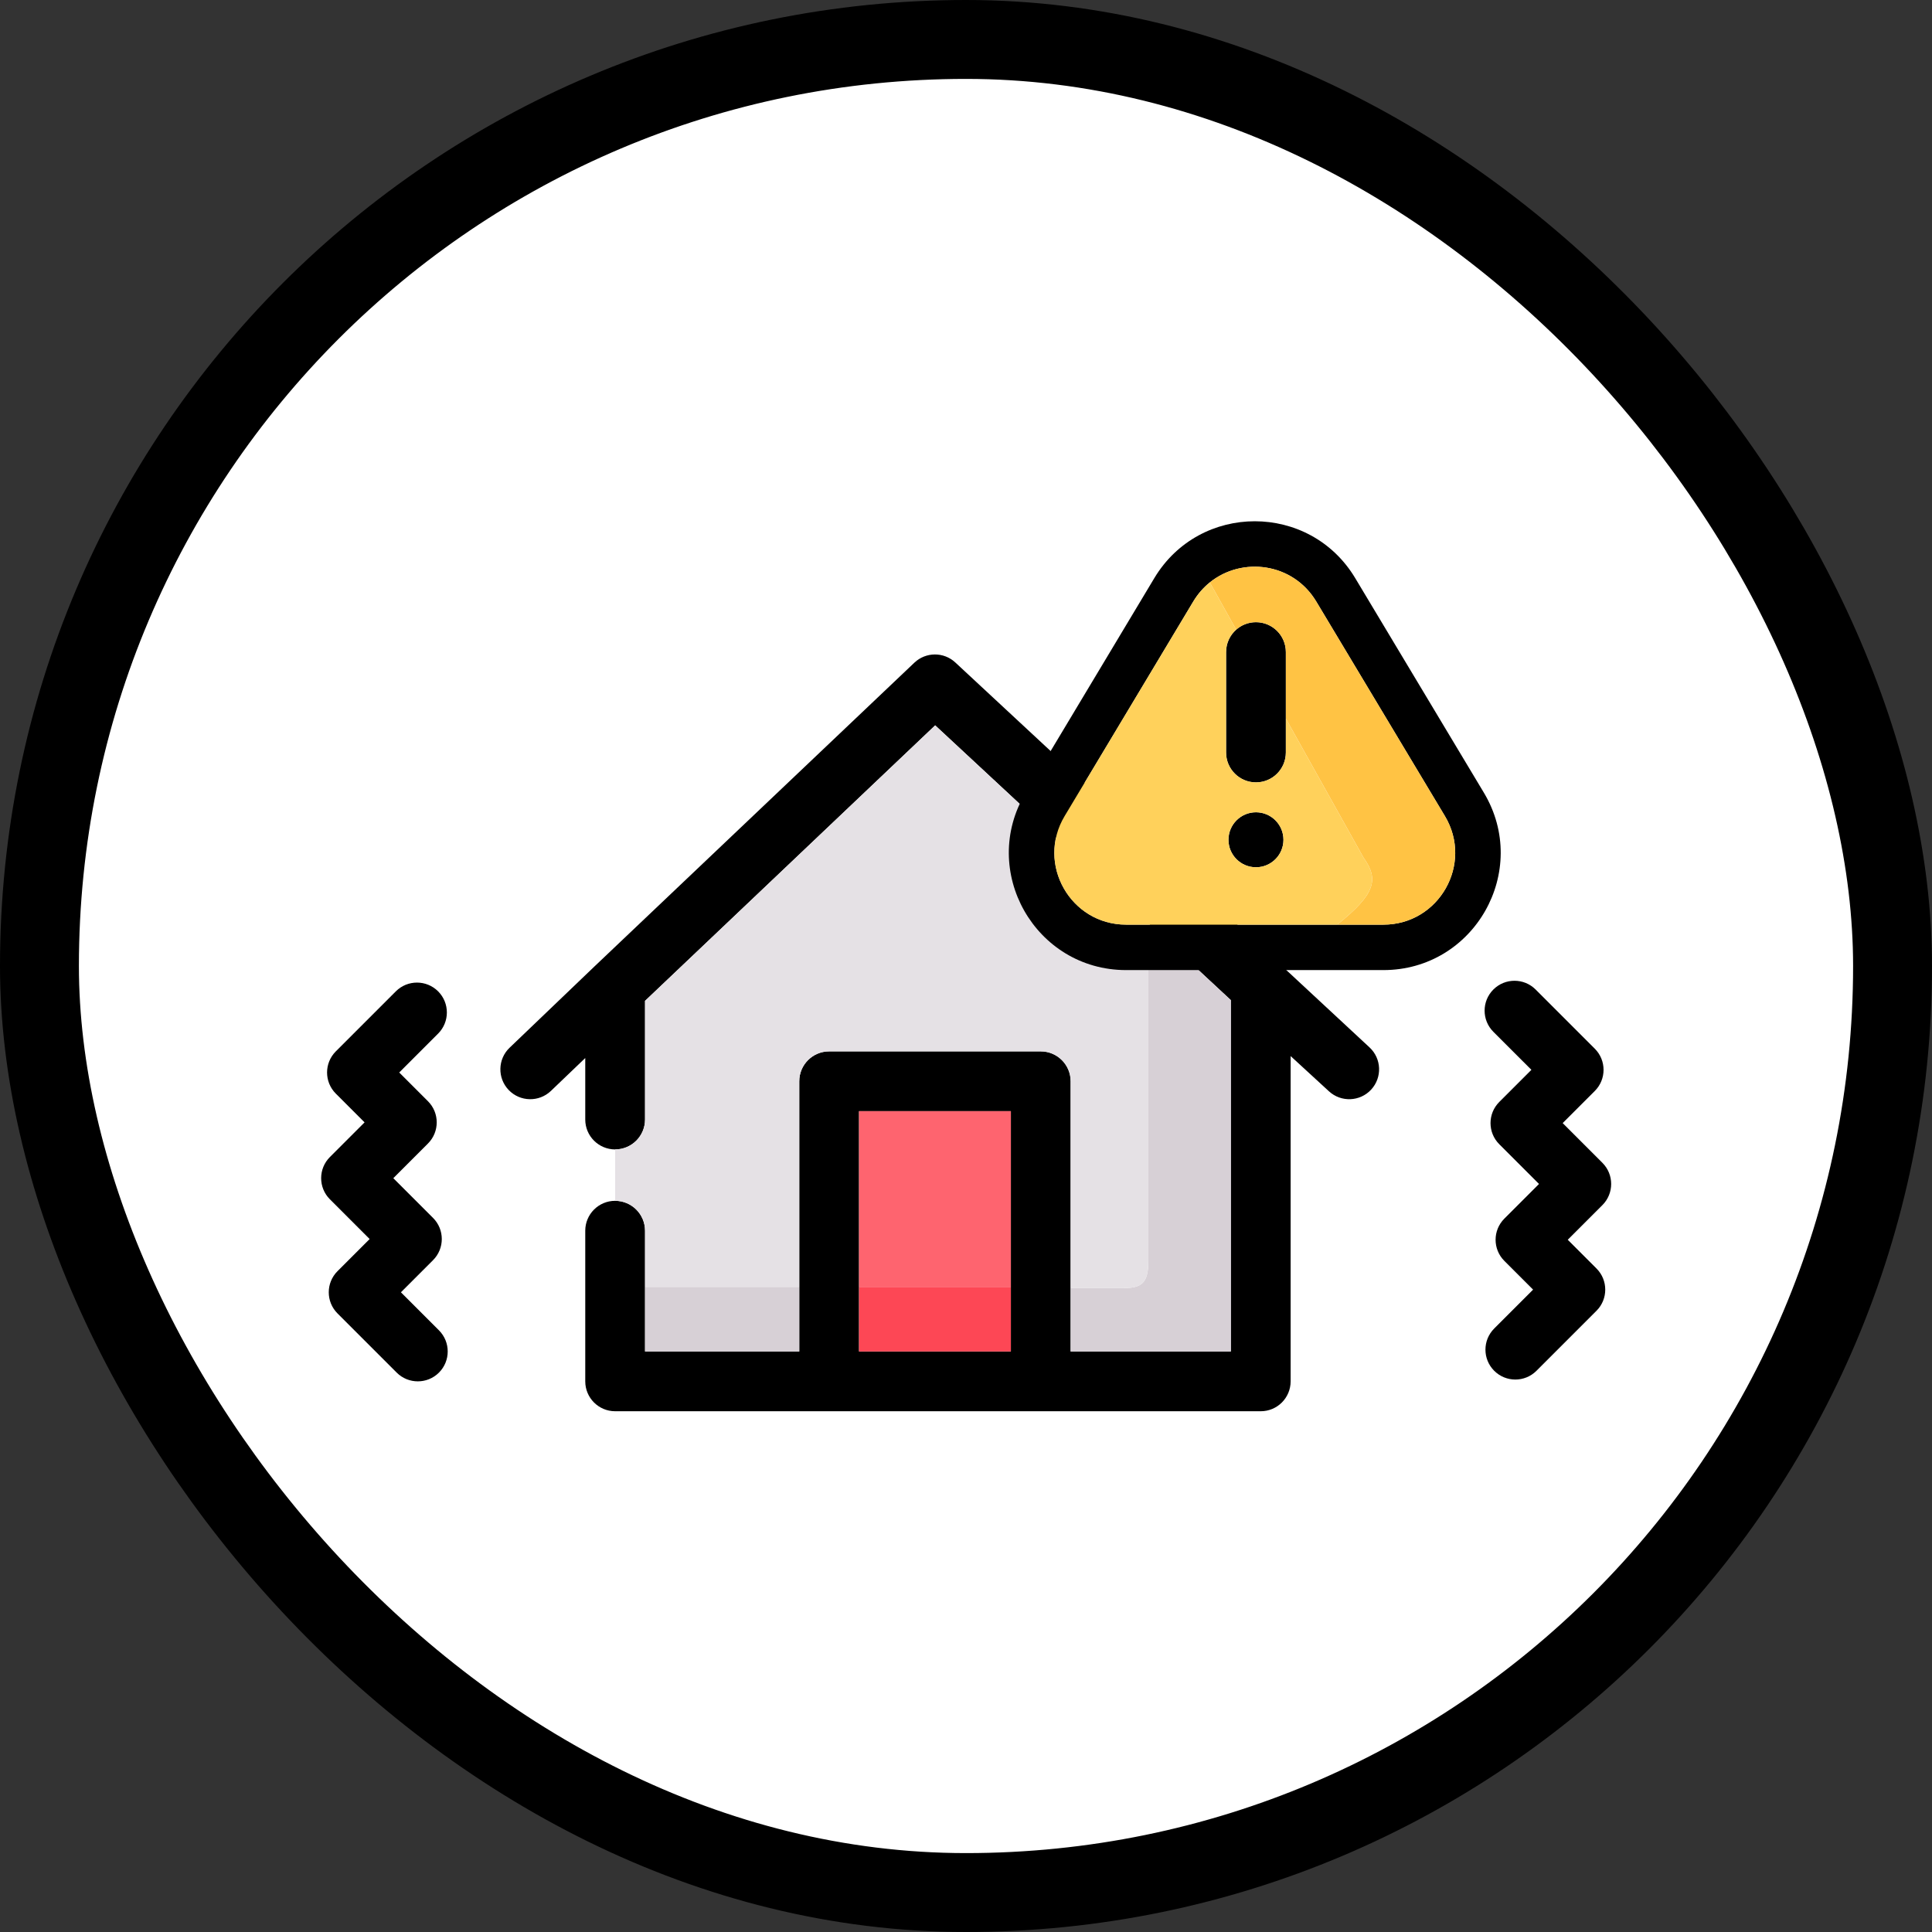 <svg width="808" height="808" viewBox="0 0 808 808" fill="none" xmlns="http://www.w3.org/2000/svg">
<rect x="0" y="0" width="808" height="808" fill="#333333" stroke="none"/>
<rect x="16.5" y="16.5" width="775" height="775" rx="387.5" fill="white"/>
<rect x="16.5" y="16.5" width="775" height="775" rx="387.5" stroke="black" stroke-width="33"/>
<path fill-rule="evenodd" clip-rule="evenodd" d="M399.525 277.053C394.69 272.56 387.195 272.6 382.408 277.145L248.659 404.145L248.62 404.182L213.12 438.182C208.134 442.957 207.963 450.87 212.738 455.855C217.513 460.841 225.426 461.012 230.412 456.237L244.766 442.489V468.209C244.766 475.113 250.362 480.709 257.266 480.709C264.169 480.709 269.766 475.113 269.766 468.209V418.577L391.108 303.359L480.266 386.213L514.766 418.273V565.209H447.766V538.709V452.209C447.766 445.306 442.169 439.709 435.266 439.709H346.766C339.862 439.709 334.266 445.306 334.266 452.209V538.209V565.209H269.766V538.209V514.709C269.766 507.806 264.169 502.209 257.266 502.209C250.362 502.209 244.766 507.806 244.766 514.709V577.709C244.766 584.613 250.362 590.209 257.266 590.209H527.266C534.169 590.209 539.766 584.613 539.766 577.709V441.672L555.756 456.366L555.808 456.413C560.881 461.075 568.77 460.753 573.446 455.693C578.122 450.633 577.822 442.743 572.775 438.053L572.723 438.005L399.525 277.053ZM422.766 565.209H359.266V538.209V464.709H422.766V538.209V565.209Z" fill="black"/>
<path d="M269.766 565.209H334.266V538.209H269.766V565.209Z" fill="#D7D0D6"/>
<path d="M514.766 565.209V418.273L480.266 386.213V527.209C480.282 536.582 477.529 538.717 469.766 538.709H447.766V565.209H514.766Z" fill="#D7D0D6"/>
<path d="M269.766 468.209C269.766 475.113 264.169 480.709 257.266 480.709V502.209C264.169 502.209 269.766 507.806 269.766 514.709V538.209H334.266V452.209C334.266 445.306 339.862 439.709 346.766 439.709H435.266C442.169 439.709 447.766 445.306 447.766 452.209V538.709H469.766C477.529 538.717 480.282 536.582 480.266 527.209V386.213L391.108 303.359L269.766 418.577V468.209Z" fill="#E5E1E5"/>
<path d="M422.766 464.709H359.266V538.209H422.766V464.709Z" fill="#FE646F"/>
<path d="M359.266 565.209H422.766V538.209H359.266V565.209Z" fill="#FD4755"/>
<path d="M525.268 260.209C532.174 260.209 537.768 265.806 537.768 272.709V300.516V314.709C537.768 321.613 532.174 327.209 525.268 327.209C518.361 327.209 512.768 321.613 512.768 314.709V272.709C512.768 268.974 514.405 265.622 517.002 263.331C519.205 261.388 522.098 260.209 525.268 260.209Z" fill="black"/>
<path d="M525.268 362.709C531.619 362.709 536.768 357.561 536.768 351.209C536.768 344.858 531.619 339.709 525.268 339.709C518.916 339.709 513.768 344.858 513.768 351.209C513.768 357.561 518.916 362.709 525.268 362.709Z" fill="black"/>
<path fill-rule="evenodd" clip-rule="evenodd" d="M566.791 241.803C547.768 210.066 501.768 210.066 482.744 241.803L428.955 331.513C409.377 364.173 432.9 405.709 470.979 405.709H578.557C616.635 405.709 640.158 364.173 620.58 331.513L566.791 241.803ZM604.283 341.283L550.494 251.573C540.758 235.333 519.491 232.666 505.968 243.573C503.311 245.716 500.954 248.383 499.041 251.573L445.252 341.283C433.26 361.279 447.666 386.709 470.979 386.709H559.266H578.557C601.869 386.709 616.275 361.279 604.283 341.283Z" fill="black"/>
<path d="M604.283 341.283L550.494 251.573C540.758 235.333 519.491 232.666 505.968 243.573L517.002 263.331C519.205 261.388 522.098 260.209 525.268 260.209C532.174 260.209 537.768 265.806 537.768 272.709V300.516L570.266 358.709C576.891 367.945 575.001 374.064 559.266 386.709H578.557C601.869 386.709 616.275 361.279 604.283 341.283Z" fill="#FFC344"/>
<path fill-rule="evenodd" clip-rule="evenodd" d="M499.041 251.573L445.252 341.283C433.26 361.279 447.666 386.709 470.979 386.709H559.266C575.001 374.064 576.891 367.945 570.266 358.709L537.768 300.516V314.709C537.768 321.613 532.174 327.209 525.268 327.209C518.361 327.209 512.768 321.613 512.768 314.709V272.709C512.768 268.974 514.405 265.622 517.002 263.331L505.968 243.573C503.311 245.716 500.954 248.383 499.041 251.573ZM525.268 362.709C531.619 362.709 536.768 357.561 536.768 351.209C536.768 344.858 531.619 339.709 525.268 339.709C518.916 339.709 513.768 344.858 513.768 351.209C513.768 357.561 518.916 362.709 525.268 362.709Z" fill="#FFD15B"/>
<path d="M140.447 439.7C135.566 444.581 135.566 452.496 140.447 457.377L152.468 469.398L137.972 483.894C133.091 488.775 133.091 496.69 137.972 501.571L154.589 518.188L141.154 531.624C136.273 536.505 136.273 544.42 141.154 549.301L165.903 574.05C170.785 578.931 178.699 578.931 183.581 574.05C188.462 569.168 188.462 561.254 183.581 556.372L167.671 540.462L181.106 527.027C185.987 522.146 185.987 514.231 181.106 509.35L164.489 492.733L178.985 478.237C183.866 473.355 183.866 465.441 178.985 460.559L166.964 448.538L183.227 432.275C188.109 427.393 188.109 419.479 183.227 414.597C178.346 409.716 170.431 409.716 165.55 414.597L140.447 439.7Z" fill="black"/>
<path d="M667.686 548.189C672.567 543.308 672.567 535.393 667.686 530.512L655.665 518.491L670.16 503.995C675.042 499.113 675.042 491.199 670.16 486.317L653.543 469.7L666.978 456.265C671.86 451.384 671.86 443.469 666.978 438.588L642.23 413.839C637.348 408.957 629.434 408.957 624.552 413.839C619.671 418.72 619.671 426.635 624.552 431.517L640.462 447.426L627.027 460.861C622.145 465.743 622.145 473.658 627.027 478.539L643.644 495.156L629.148 509.652C624.267 514.533 624.267 522.448 629.148 527.33L641.169 539.35L624.906 555.614C620.024 560.495 620.024 568.41 624.906 573.291C629.787 578.173 637.702 578.173 642.583 573.291L667.686 548.189Z" fill="black"/>
</svg>

